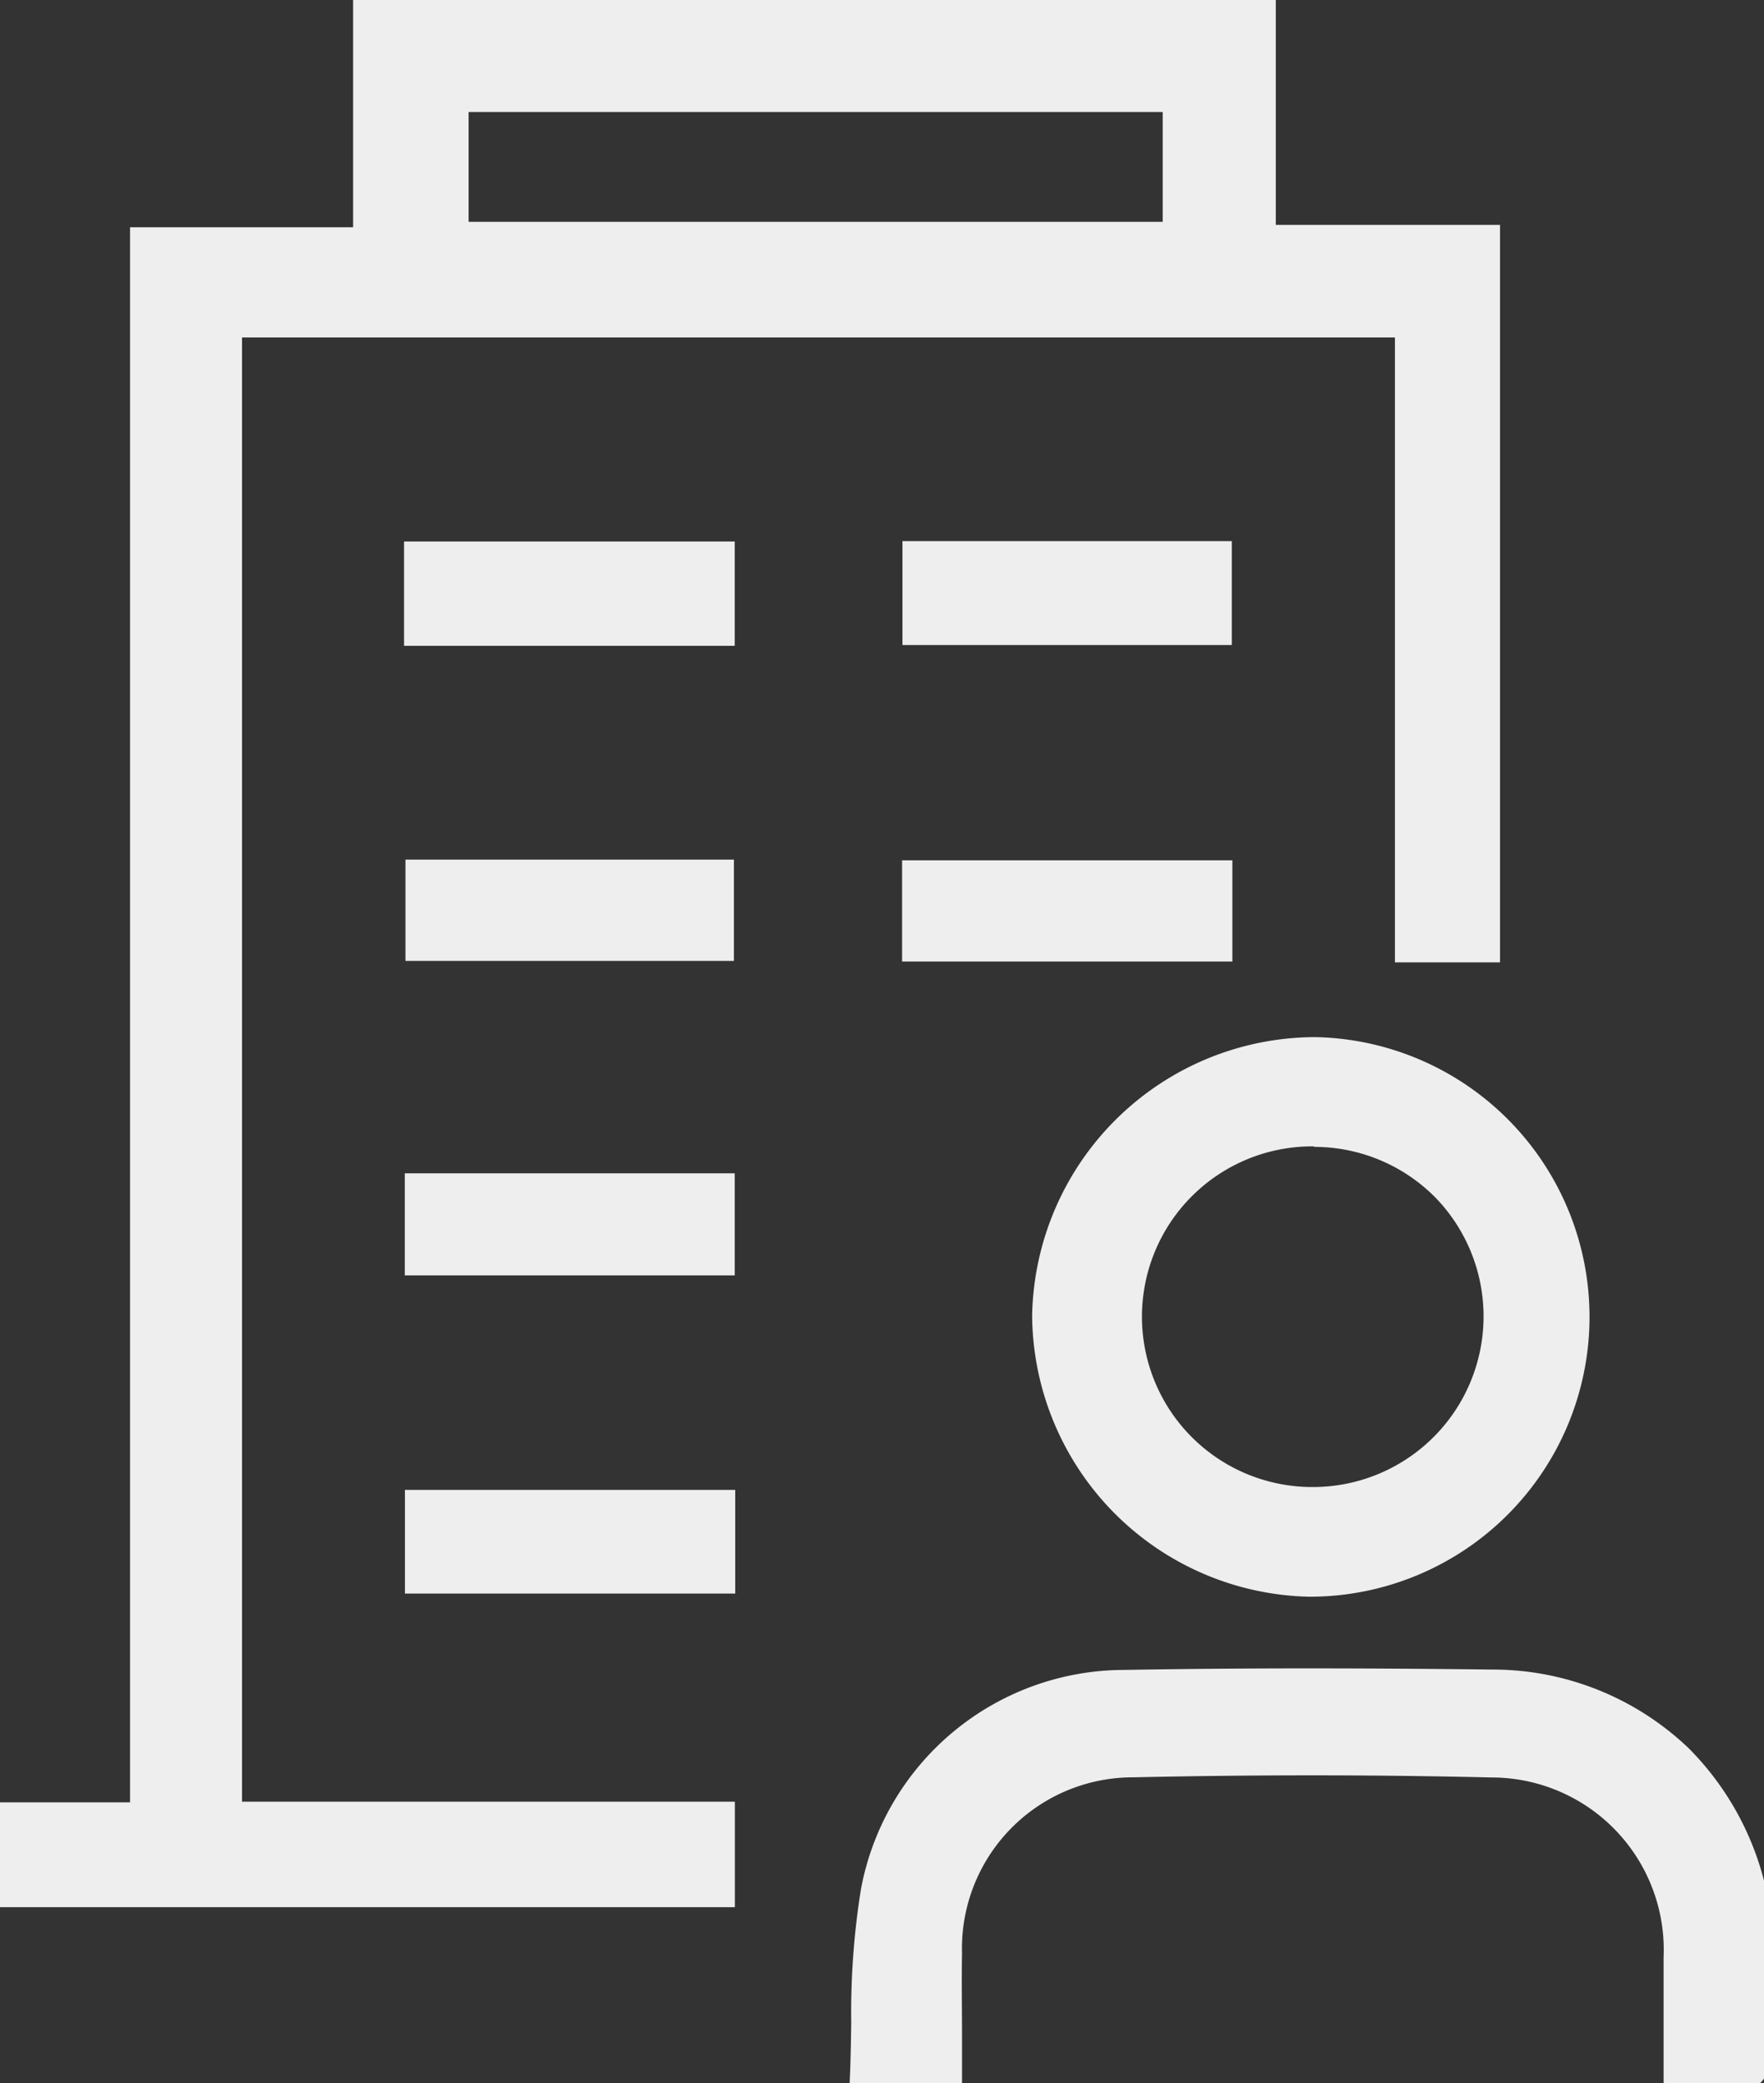 <svg xmlns="http://www.w3.org/2000/svg" xmlns:xlink="http://www.w3.org/1999/xlink" width="24.103" height="28.453" viewBox="0 0 24.103 28.453">
  <rect x="0" y="0" width="24.103" height="28.453" fill="#333333" stroke="none"/>
  <defs>
    <clipPath id="clip-path">
      <rect id="사각형_72" data-name="사각형 72" width="23.978" height="28.328" fill="#eee" stroke="#eee" stroke-width="0.25"/>
    </clipPath>
  </defs>
  <g id="그룹_1582" data-name="그룹 1582" transform="translate(0.125 0.125)">
    <path id="패스_524" data-name="패스 524" d="M6.153,1.28h9.734V3.035H6.153ZM4.824,0V3.1H1.777V24.618H0V25.8H9.791V24.608H3.057V4.359h16v8.536h1.186V3.072H17.182V0Z" fill="#eee"/>
    <path id="패스_524_-_윤곽선" data-name="패스 524 - 윤곽선" d="M4.7-.125H17.307V2.947h3.064V13.02H18.935V4.484H3.182v20H9.916v1.441H-.125V24.493H1.652V2.979H4.7Zm12.359.25H4.949v3.1H1.9V24.743H.125v.931H9.666v-.941H2.932V4.234H19.185V12.77h.936V3.2H17.057ZM6.028,1.155h9.984v2H6.028Zm9.734.25H6.278v1.5h9.484Z" fill="#eee"/>
    <g id="그룹_1566" data-name="그룹 1566" transform="translate(0 0)">
      <g id="그룹_1565" data-name="그룹 1565" clip-path="url(#clip-path)">
        <path id="패스_525" data-name="패스 525" d="M13.094,9.449a3.7,3.7,0,0,1-3.732,3.677A3.754,3.754,0,0,1,5.707,9.409,3.75,3.75,0,0,1,9.458,5.732a3.705,3.705,0,0,1,3.635,3.717M9.4,11.878A2.449,2.449,0,1,0,6.95,9.432,2.434,2.434,0,0,0,9.4,11.878" transform="translate(8.396 8.433)" fill="#eee"/>
        <path id="패스_525_-_윤곽선" data-name="패스 525 - 윤곽선" d="M9.4,13.251H9.361A3.869,3.869,0,0,1,5.582,9.408a3.876,3.876,0,0,1,3.841-3.8H9.46A3.822,3.822,0,0,1,9.4,13.251Zm.025-7.394A3.639,3.639,0,0,0,5.832,9.41,3.615,3.615,0,0,0,9.363,13H9.4a3.572,3.572,0,0,0,.059-7.144ZM9.409,12H9.4a2.574,2.574,0,1,1,.019-5.148h.035a2.577,2.577,0,0,1,1.83.777A2.545,2.545,0,0,1,12,9.458,2.558,2.558,0,0,1,9.409,12Zm.009-4.9A2.324,2.324,0,1,0,9.4,11.753h.009A2.331,2.331,0,0,0,11.1,7.807a2.329,2.329,0,0,0-1.653-.7Z" transform="translate(8.396 8.433)" fill="#eee"/>
        <path id="패스_526" data-name="패스 526" d="M4.7,14.755a19.134,19.134,0,0,1,.151-2.612,3.534,3.534,0,0,1,3.475-2.9c1.673-.03,3.348-.025,5.019,0a3.676,3.676,0,0,1,3.717,3.635c.012.269.007.539.007.808,0,1.169,0,1.169-1.248,1.008,0-.544,0-1.095,0-1.648a2.491,2.491,0,0,0-2.471-2.58c-1.636-.04-3.272-.037-4.905,0a2.461,2.461,0,0,0-2.459,2.531c-.01.573,0,1.149,0,1.767Z" transform="translate(6.912 13.565)" fill="#eee"/>
        <path id="패스_526_-_윤곽선" data-name="패스 526 - 윤곽선" d="M16.582,14.888a6.917,6.917,0,0,1-.779-.076l-.109-.014v-.11q0-.271,0-.544c0-.361,0-.734,0-1.1a2.354,2.354,0,0,0-2.349-2.456c-.8-.019-1.621-.029-2.45-.029-.794,0-1.618.009-2.449.027A2.336,2.336,0,0,0,6.108,12.99c-.007.378,0,.752,0,1.149,0,.2,0,.406,0,.615v.125H4.567l.006-.131c.013-.271.017-.545.021-.809a10.648,10.648,0,0,1,.132-1.82,3.664,3.664,0,0,1,3.6-3c.8-.014,1.62-.021,2.513-.021.775,0,1.6.005,2.51.016a3.877,3.877,0,0,1,2.692,1.079,3.959,3.959,0,0,1,1.148,2.676c.01.212.009.427.008.635q0,.089,0,.179C17.191,14.534,17.191,14.888,16.582,14.888Zm-.638-.31a5.671,5.671,0,0,0,.638.06c.339,0,.36-.054.36-.958q0-.09,0-.18c0-.2,0-.416-.008-.622a3.534,3.534,0,0,0-3.593-3.516c-.913-.011-1.733-.016-2.507-.016-.891,0-1.712.007-2.508.021a3.416,3.416,0,0,0-3.354,2.8,10.466,10.466,0,0,0-.127,1.778c0,.224-.007.455-.016.686h1.03q0-.248,0-.489c0-.4,0-.774,0-1.155a2.577,2.577,0,0,1,2.581-2.653c.833-.018,1.659-.027,2.455-.027.832,0,1.658.01,2.457.029a2.624,2.624,0,0,1,2.593,2.7c0,.37,0,.744,0,1.106Q15.944,14.362,15.944,14.578Z" transform="translate(6.912 13.565)" fill="#eee"/>
        <rect id="사각형_66" data-name="사각형 66" width="4.268" height="1.179" transform="translate(5.521 7.396)" fill="#eee"/>
        <path id="사각형_66_-_윤곽선" data-name="사각형 66 - 윤곽선" d="M-.125-.125H4.393V1.3H-.125Zm4.268.25H.125v.929H4.143Z" transform="translate(5.521 7.396)" fill="#eee"/>
        <rect id="사각형_67" data-name="사각형 67" width="4.246" height="1.169" transform="translate(12.331 7.391)" fill="#eee"/>
        <path id="사각형_67_-_윤곽선" data-name="사각형 67 - 윤곽선" d="M-.125-.125h4.5V1.294h-4.5Zm4.246.25h-4v.919h4Z" transform="translate(12.331 7.391)" fill="#eee"/>
        <rect id="사각형_68" data-name="사각형 68" width="4.263" height="1.166" transform="translate(5.533 20.35)" fill="#eee"/>
        <path id="사각형_68_-_윤곽선" data-name="사각형 68 - 윤곽선" d="M-.125-.125H4.388V1.291H-.125Zm4.263.25H.125v.916H4.138Z" transform="translate(5.533 20.35)" fill="#eee"/>
        <rect id="사각형_69" data-name="사각형 69" width="4.238" height="1.134" transform="translate(5.54 11.741)" fill="#eee"/>
        <path id="사각형_69_-_윤곽선" data-name="사각형 69 - 윤곽선" d="M-.125-.125H4.363V1.259H-.125Zm4.238.25H.125v.884H4.113Z" transform="translate(5.54 11.741)" fill="#eee"/>
        <rect id="사각형_70" data-name="사각형 70" width="4.263" height="1.132" transform="translate(12.326 11.751)" fill="#eee"/>
        <path id="사각형_70_-_윤곽선" data-name="사각형 70 - 윤곽선" d="M-.125-.125H4.388V1.257H-.125Zm4.263.25H.125v.882H4.138Z" transform="translate(12.326 11.751)" fill="#eee"/>
        <rect id="사각형_71" data-name="사각형 71" width="4.258" height="1.144" transform="translate(5.531 16.026)" fill="#eee"/>
        <path id="사각형_71_-_윤곽선" data-name="사각형 71 - 윤곽선" d="M-.125-.125H4.383V1.269H-.125Zm4.258.25H.125v.894H4.133Z" transform="translate(5.531 16.026)" fill="#eee"/>
      </g>
    </g>
  </g>
</svg>
